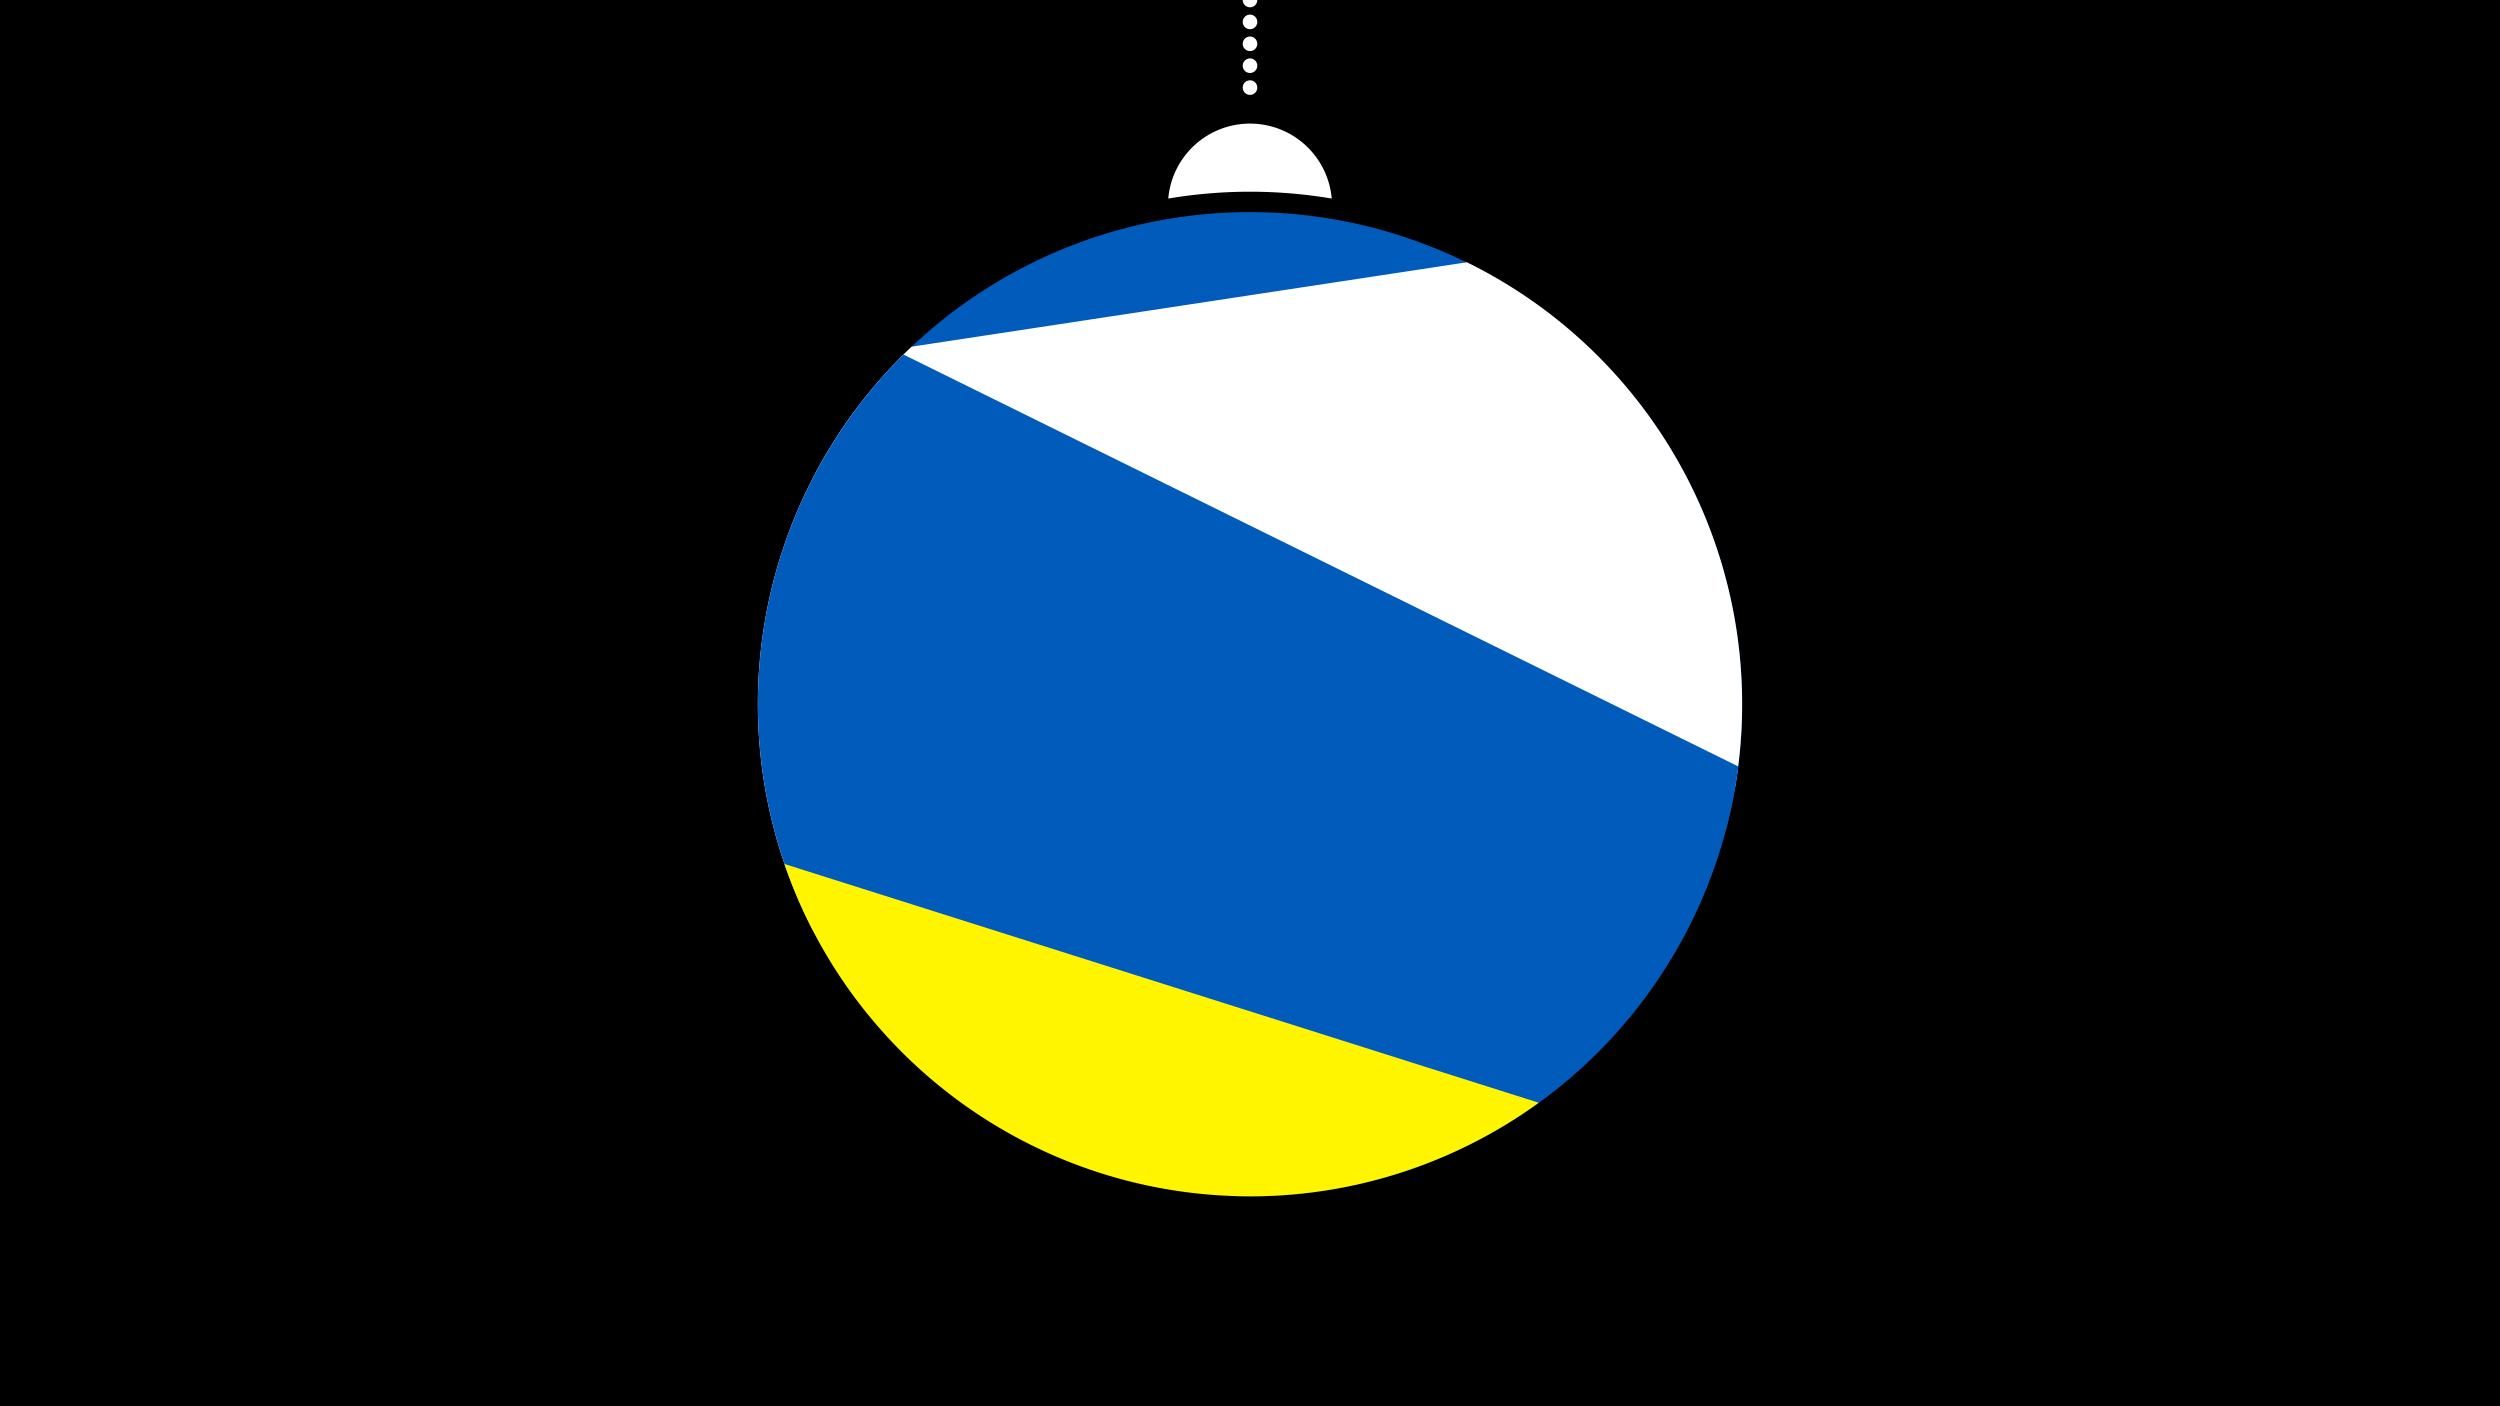 <svg width="1200" height="675" viewBox="-500 -500 1200 675" xmlns="http://www.w3.org/2000/svg"><path d="M-500-500h1200v675h-1200z" fill="#000"/><path d="M139.228,-404.694A 39.375 39.375 0 0 0 60.772 -404.694A 236 236 0 0 1 139.228 -404.694" fill="#fff"/><path d="M100,-500V-447.469" stroke="#fff" stroke-linecap="round" stroke-dasharray="0.01 10.5" stroke-width="7"/><path d="M-108.7-272.8l437 171.7a236.3 236.3 0 0 0-437-171.7" fill="#005bbb" /><path d="M-109.9-53.6l442.5-67.2a236.3 236.3 0 0 0-128.5-253.3l0 0-266.5 40.5a236.3 236.3 0 0 0-47.5 280" fill="#fff" /><path d="M-83.3-13l176.5 87.2a236.3 236.3 0 0 0 241.2-206.3l0 0-400.7-197.7a236.3 236.3 0 0 0-17 316.8" fill="#005bbb" /><path d="M-123.5-85.3l362.1 114.6a236.3 236.3 0 0 1-362.1-114.6" fill="#fff500" /></svg>